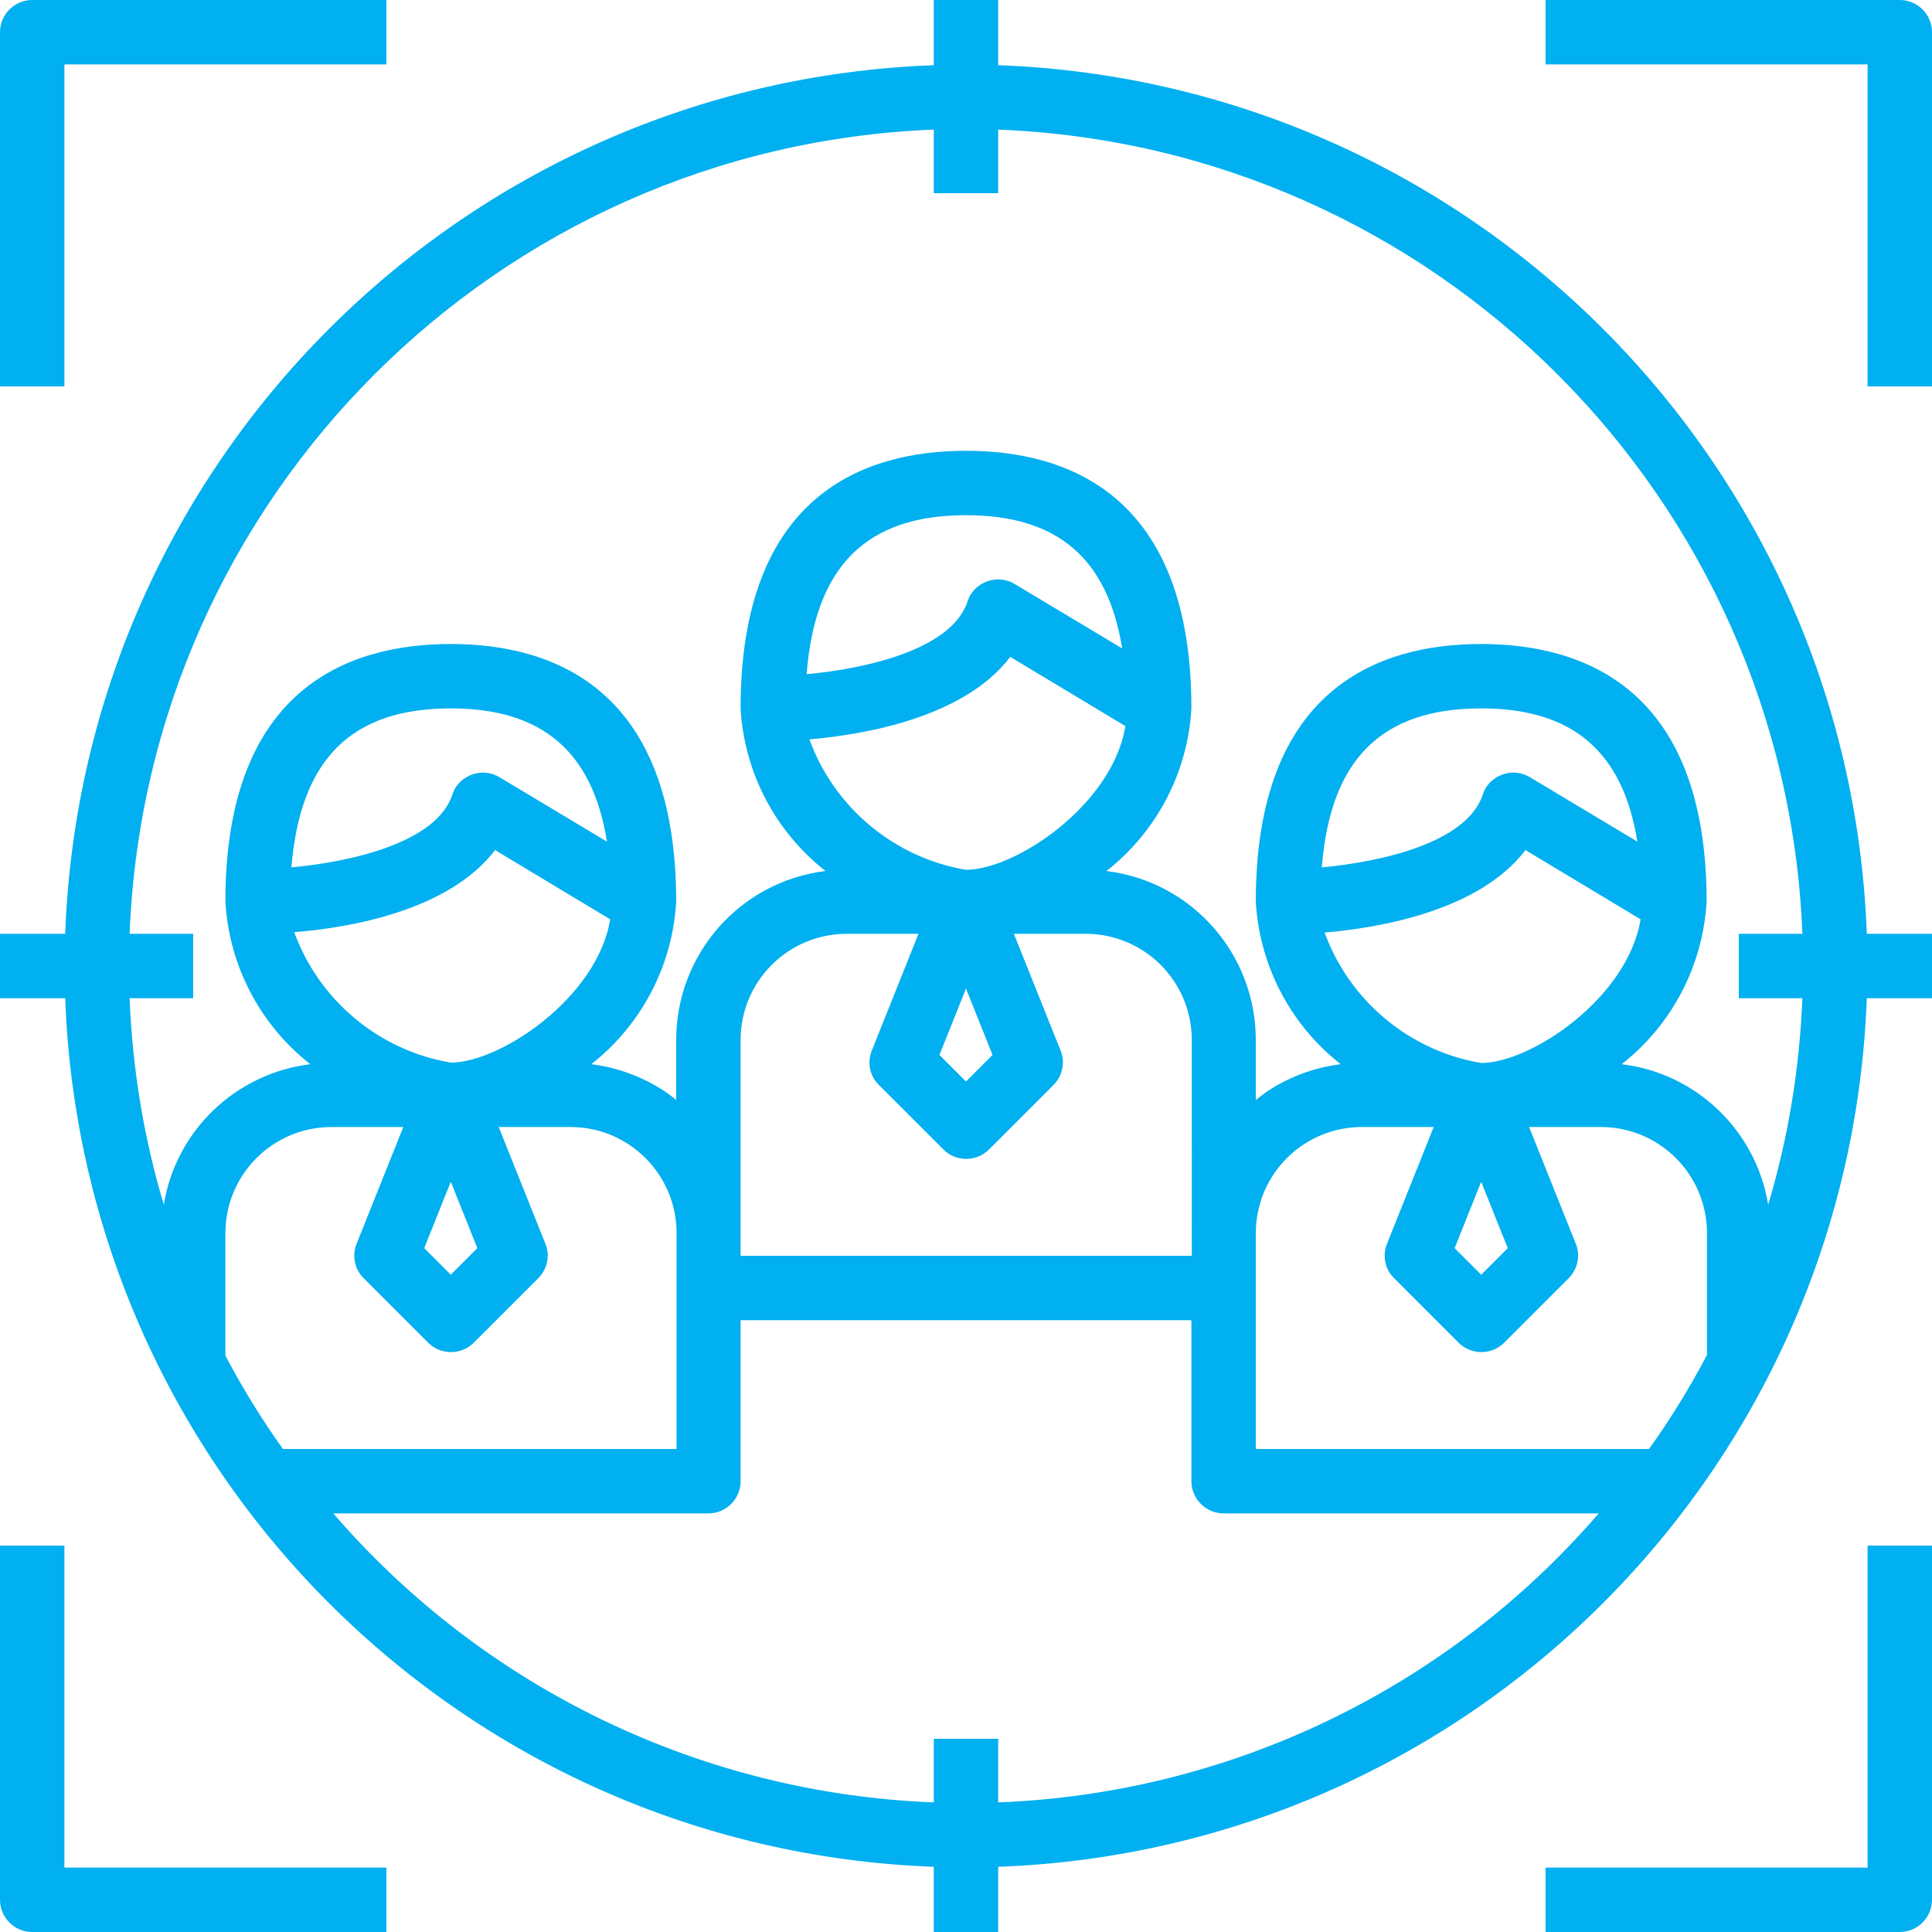<?xml version="1.0" encoding="utf-8"?>
<!-- Generator: Adobe Illustrator 19.1.1, SVG Export Plug-In . SVG Version: 6.00 Build 0)  -->
<svg version="1.1" id="Capa_1" xmlns="http://www.w3.org/2000/svg" xmlns:xlink="http://www.w3.org/1999/xlink" x="0px" y="0px"
	 viewBox="-65 157 480 480" style="enable-background:new -65 157 480 480;" xml:space="preserve">
<style type="text/css">
	.st0{fill:#00B0F0;}
</style>
<g>
	<g>
		<path class="st0" d="M-57,157c-4.4,0-8,3.6-8,8v88h16v-80h80v-16H-57z"/>
	</g>
</g>
<g>
	<g>
		<path class="st0" d="M407,157h-88v16h80v80h16v-88C415,160.6,411.4,157,407,157z"/>
	</g>
</g>
<g>
	<g>
		<path class="st0" d="M-49,621v-80h-16v88c0,4.4,3.6,8,8,8h88v-16H-49z"/>
	</g>
</g>
<g>
	<g>
		<path class="st0" d="M399,541v80h-80v16h88c4.4,0,8-3.6,8-8v-88H399z"/>
	</g>
</g>
<g>
	<g>
		<path class="st0" d="M398.8,389c-4.3-117.3-98.5-211.5-215.8-215.8V157h-16v16.2C49.7,177.5-44.5,271.7-48.8,389H-65v16h16.2
			c4.3,117.3,98.5,211.5,215.8,215.8V637h16v-16.2c117.3-4.3,211.5-98.5,215.8-215.8H415v-16H398.8L398.8,389z M5.3,517
			C0,509.6-4.8,501.8-9,493.8v-30.4C-9,448.8,2.8,437,17.4,437h17.8l-11.6,29c-1.2,3-0.5,6.4,1.8,8.6l16,16c3.1,3.1,8.2,3.1,11.3,0
			l16-16c2.3-2.3,3-5.7,1.8-8.6l-11.6-29h17.8c14.6,0,26.4,11.8,26.4,26.4V517H5.3z M58,368.2l28.6,17.2C83.4,404.9,59.3,421,47,421
			c-17.8-3-32.7-15.4-38.9-32.4C21.8,387.5,46.5,383.3,58,368.2z M7.4,372.5C9.6,345.7,22.2,333,47,333c22.7,0,35.2,10.7,38.8,33.1
			l-26.7-16c-3.8-2.3-8.7-1-11,2.7c-0.3,0.5-0.5,1-0.7,1.6C43.4,366.6,21.5,371.2,7.4,372.5z M53.6,467.1l-6.6,6.6l-6.6-6.6
			l6.6-16.5L53.6,467.1z M183,604.8V589h-16v15.8c-57.5-2.2-111.6-28.2-149.2-71.8H111c4.4,0,8-3.6,8-8v-40h112v40c0,4.4,3.6,8,8,8
			h93.2C294.6,576.6,240.5,602.6,183,604.8z M186,320.2l28.6,17.2c-3.2,19.6-27.3,35.7-39.6,35.7c-17.8-3-32.7-15.4-38.9-32.4
			C149.8,339.5,174.5,335.3,186,320.2z M135.4,324.5c2.1-26.8,14.8-39.5,39.6-39.5c22.7,0,35.2,10.7,38.8,33.1l-26.7-16
			c-3.8-2.3-8.7-1-11,2.7c-0.3,0.5-0.5,1-0.7,1.6C171.4,318.6,149.5,323.2,135.4,324.5z M181.6,419.1l-6.6,6.6l-6.6-6.6l6.6-16.5
			L181.6,419.1z M163.2,389l-11.6,29c-1.2,3-0.5,6.4,1.8,8.6l16,16c3.1,3.1,8.2,3.1,11.3,0l16-16c2.3-2.3,3-5.7,1.8-8.6l-11.6-29
			h17.8c14.6,0,26.4,11.8,26.4,26.4V469H119v-53.6c0-14.6,11.8-26.4,26.4-26.4H163.2z M359,493.8c-4.2,8-9,15.8-14.3,23.2H247v-53.6
			c0-14.6,11.8-26.4,26.4-26.4h17.8l-11.6,29c-1.2,3-0.5,6.4,1.8,8.6l16,16c3.1,3.1,8.2,3.1,11.3,0l16-16c2.3-2.3,3-5.7,1.8-8.6
			l-11.6-29h17.8c14.6,0,26.4,11.8,26.4,26.4V493.8z M314,368.2l28.6,17.2c-3.2,19.6-27.3,35.7-39.6,35.7
			c-17.8-3-32.7-15.4-38.9-32.4C277.8,387.5,302.5,383.3,314,368.2z M263.4,372.5c2.1-26.8,14.8-39.5,39.6-39.5
			c22.7,0,35.2,10.7,38.8,33.1l-26.7-16c-3.8-2.3-8.7-1-11,2.7c-0.3,0.5-0.5,1-0.7,1.6C299.4,366.6,277.5,371.2,263.4,372.5z
			 M309.6,467.1l-6.6,6.6l-6.6-6.6l6.6-16.5L309.6,467.1z M382.8,405c-0.7,17.4-3.5,34.6-8.5,51.3c-3-18.4-17.9-32.7-36.4-34.9
			c12.5-9.8,20.2-24.5,21.1-40.4c0-52.9-30.5-64-56-64s-56,11.1-56,64c0.9,15.9,8.6,30.6,21.1,40.4c-6.5,0.8-12.7,3.1-18.2,6.7
			c-1,0.7-1.9,1.4-2.9,2.2v-14.9c0-21.4-15.9-39.4-37.1-42c12.5-9.8,20.2-24.5,21.1-40.4c0-52.9-30.5-64-56-64s-56,11.1-56,64
			c0.9,15.9,8.6,30.6,21.1,40.4c-21.2,2.6-37.1,20.6-37.1,42v14.9c-0.9-0.8-1.9-1.5-2.9-2.2c-5.5-3.6-11.7-5.9-18.2-6.7
			c12.5-9.8,20.2-24.5,21.1-40.4c0-52.9-30.5-64-56-64s-56,11.1-56,64c0.9,15.9,8.6,30.6,21.1,40.4c-18.6,2.3-33.4,16.5-36.4,34.9
			c-5-16.7-7.8-33.9-8.5-51.3H-17v-16h-15.8c4.3-108.5,91.3-195.5,199.8-199.8V205h16v-15.8c108.5,4.3,195.5,91.3,199.8,199.8H367
			v16H382.8z"/>
	</g>
</g>
</svg>
